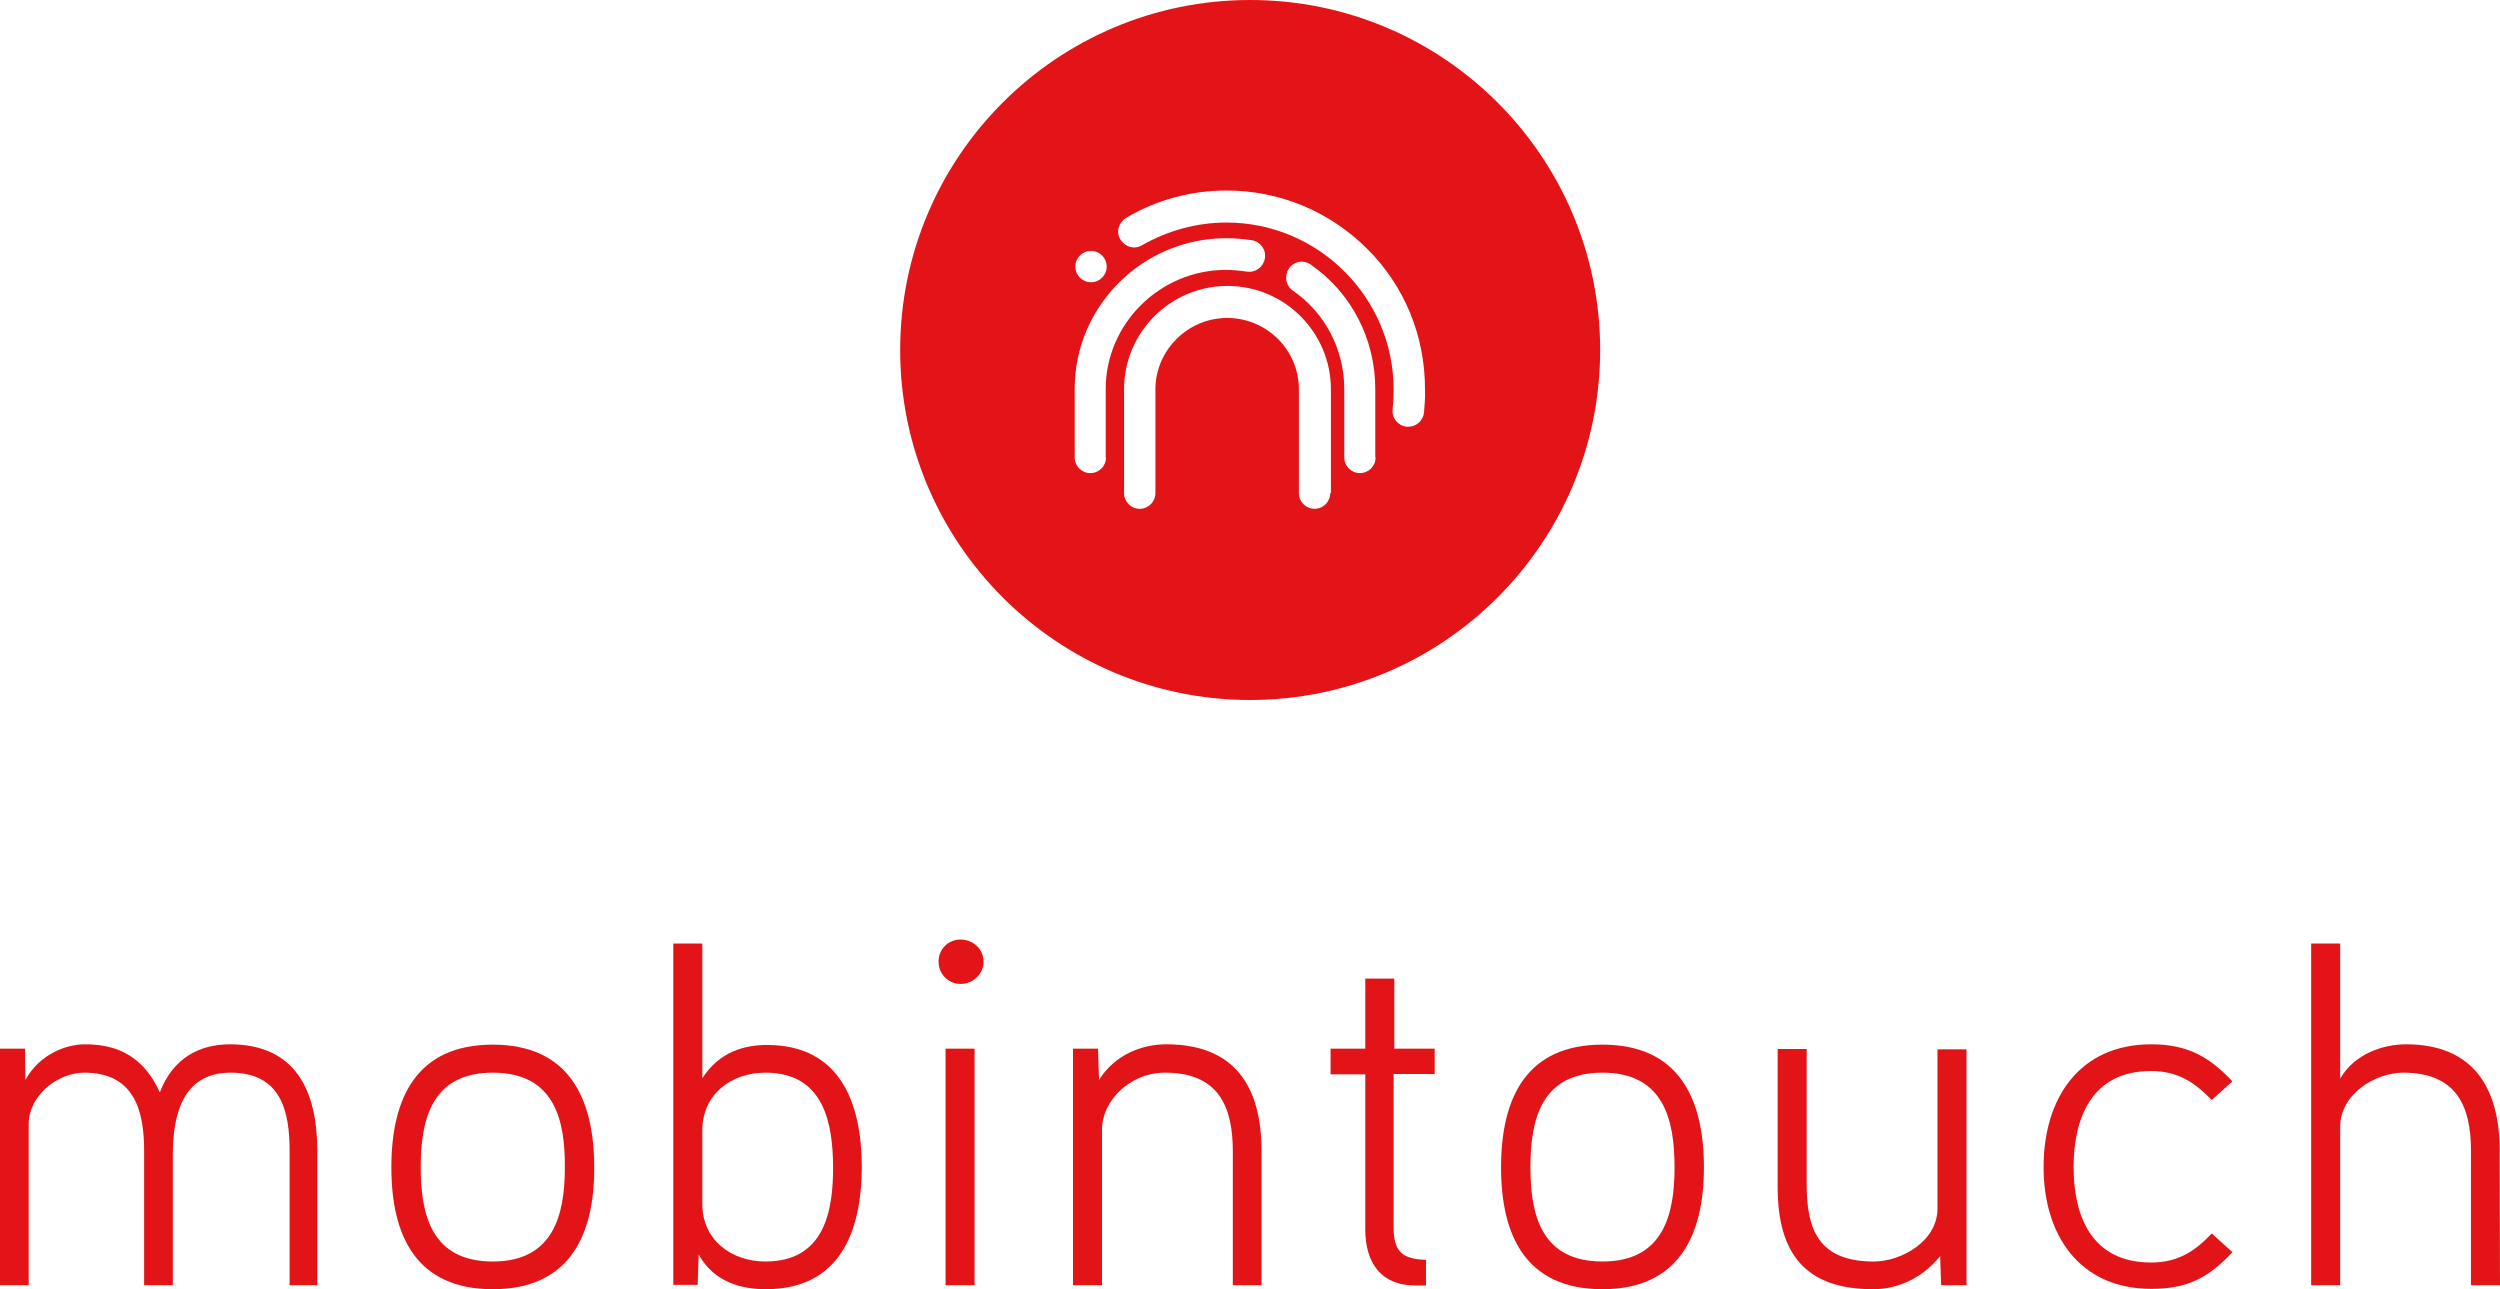 <?xml version="1.0" encoding="utf-8"?>
<!-- Generator: Adobe Illustrator 18.1.1, SVG Export Plug-In . SVG Version: 6.00 Build 0)  -->
<!DOCTYPE svg PUBLIC "-//W3C//DTD SVG 1.1//EN" "http://www.w3.org/Graphics/SVG/1.1/DTD/svg11.dtd">
<svg version="1.1" id="Calque_1" xmlns="http://www.w3.org/2000/svg" xmlns:xlink="http://www.w3.org/1999/xlink" x="0px" y="0px"
	 viewBox="0 0 749.3 386.4" enable-background="new 0 0 749.3 386.4" xml:space="preserve">
<g>
	<path fill="#E21417" d="M95.3,385.2h-8.5V345c0-11.9-2.5-23.5-17.7-23.5c-14.7,0-17.3,13.3-17.3,24.6v39.1h-8.6V345
		c0-11.9-2.8-23.5-17.9-23.5c-8.2,0-16.7,7-16.7,15.4v48.3H0v-70.9h7.5l0.1,9.4c4.3-7.8,12.2-10.7,17.9-10.7
		c9.9,0,17.6,3.8,22.4,14.4C51.9,317,59.9,313,68.9,313c19.5,0,26.2,13.6,26.2,32v40.2H95.3z"/>
	<path fill="#E21417" d="M147.7,386.4c-22.8,0-30.4-15.8-30.4-36.5c0-21,7.7-36.8,30.4-36.8c22.6,0,30.4,15.8,30.4,36.8
		C178.2,370.6,170.4,386.4,147.7,386.4z M147.7,321.5c-18.4,0-21.6,14.1-21.6,28.4c0,14.3,3.3,28.2,21.6,28.2
		c18.2,0,21.6-14,21.6-28.2C169.4,335.5,166.1,321.5,147.7,321.5z"/>
	<path fill="#E21417" d="M229.5,386.4c-6.9,0-15.4-1.9-20.1-10.4l-0.3,9.1h-7.3V282.8h8.7v40.4c5.2-8.2,13-10,19.4-10
		c21.8,0,28.4,17.2,28.4,36.7C258.2,369.4,251.6,386.4,229.5,386.4z M229.4,321.5c-10.3,0-18.9,6.5-18.9,17.3v22.1
		c0,10.8,8.8,17.2,18.9,17.2c17.9,0,20.3-15.4,20.3-28.3C249.6,337,247.2,321.5,229.4,321.5z"/>
	<path fill="#E21417" d="M287.9,294.9c-3.7,0-6.6-3-6.6-6.7s2.9-6.6,6.6-6.6c3.8,0,6.9,2.9,6.9,6.6S291.7,294.9,287.9,294.9z
		 M292.1,385.2h-8.7v-70.9h8.7V385.2z"/>
	<path fill="#E21417" d="M378.2,385.2h-8.7v-40.1c0-13.5-4.3-23.6-20.3-23.6c-10.8,0-18.9,8.7-18.9,16.9v46.8h-8.7v-70.9h7.5
		l0.3,9.4c4.8-7.8,13.2-10.7,20.1-10.7c20.6,0,28.6,12.6,28.6,32V385.2z"/>
	<path fill="#E21417" d="M429.8,321.9h-12.1v46c0,7.2,2.6,9.5,9.7,9.7v7.7h-3c-10.7,0-15.2-7-15.2-16.9v-46.4h-10.4v-7.7h10.4v-21
		h8.7v21h12.1v7.7H429.8z"/>
	<path fill="#E21417" d="M480.3,386.4c-22.8,0-30.4-15.8-30.4-36.5c0-21,7.7-36.8,30.4-36.8c22.6,0,30.4,15.8,30.4,36.8
		C510.7,370.6,502.9,386.4,480.3,386.4z M480.3,321.5c-18.4,0-21.6,14.1-21.6,28.4c0,14.3,3.3,28.2,21.6,28.2
		c18.2,0,21.6-14,21.6-28.2C501.9,335.5,498.6,321.5,480.3,321.5z"/>
	<path fill="#E21417" d="M589.3,385.2h-7.5l-0.3-8.7c-6,7.3-13.5,9.9-20.1,9.9c-20.4,0-28.6-10.8-28.6-30.6v-41.4h8.7v40.9
		c0,13.7,4,22.8,20.1,22.8c8.2,0,19.1-6,19.1-15.9v-47.7h8.7v70.9H589.3z"/>
	<path fill="#E21417" d="M662.9,329.7c-5-5.2-10.1-8.7-18.2-8.7c-17.9,0-23.2,14.3-23.2,28.8c0,14.4,5.2,28.6,23.2,28.6
		c8.1,0,13.2-3.4,18.2-8.7l6.2,5.6c-7.2,7.7-13.5,11-24.3,11c-21.6,0-32.3-16.2-32.3-36.5c0-20.6,10.7-36.8,32.3-36.8
		c10.8,0,17.3,3.7,24.3,11.1L662.9,329.7z"/>
	<path fill="#E21417" d="M749.3,385.2h-8.7v-40.4c0-13.3-4.4-23.3-20.3-23.3c-8.5,0-18.9,6.5-18.9,16.2v47.5h-8.7V282.8h8.7v40.5
		c4.3-7.5,12.9-10.3,19.8-10.3c19.9,0,28,12.9,28,31.8L749.3,385.2L749.3,385.2z"/>
</g>
<path fill="#E21417" d="M374.7,0c-57.9,0-104.9,47-104.9,104.9s47,104.9,104.9,104.9s104.9-47,104.9-104.9S432.6,0,374.7,0z
	 M327,75.2c2.6,0,4.7,2.1,4.7,4.7c0,2.6-2.1,4.7-4.7,4.7s-4.7-2.1-4.7-4.7C322.3,77.3,324.4,75.2,327,75.2z M331.5,137.1
	c0,2.6-2.1,4.7-4.7,4.7s-4.7-2.1-4.7-4.7v-20.5c0-25,20.5-45.2,45.4-45.2c2.5,0,5.1,0.2,7.7,0.6c2.6,0.4,4.4,2.9,3.9,5.5
	s-2.8,4.3-5.5,3.9c-2-0.3-4.2-0.5-6.2-0.5c-19.7,0-36,16.1-36,35.7v20.6H331.5z M398.7,147.8c0,2.6-2.1,4.7-4.7,4.7
	s-4.7-2.1-4.7-4.7v-31.1c0-11.9-9.7-21.4-21.5-21.4s-21.5,9.7-21.5,21.4v31.1c0,2.6-2.1,4.7-4.7,4.7s-4.7-2.1-4.7-4.7v-31.1
	c0-17.1,13.9-31,31-31s31,13.9,31,31V147.8z M412.3,137.1c0,2.6-2.1,4.7-4.7,4.7s-4.7-2.1-4.7-4.7v-20.5c0-11.8-5.7-22.8-15.4-29.5
	c-2.2-1.5-2.6-4.4-1.2-6.6c1.5-2.2,4.3-2.7,6.4-1.3c12.4,8.5,19.5,22.5,19.5,37.4v20.5H412.3z M426.8,123.7
	c-0.3,2.4-2.3,4.2-4.7,4.2c-0.2,0-0.4,0-0.5,0c-2.6-0.3-4.5-2.6-4.2-5.2c0.2-1.9,0.3-3.9,0.3-5.9c0-27.6-22.5-50.1-50.1-50.1
	c-8.9,0-17.6,2.4-25.3,6.8c-2.3,1.4-5.1,0.5-6.5-1.7c-1.4-2.3-0.5-5.1,1.7-6.5c9.1-5.4,19.5-8.2,30.1-8.2c15.9,0,30.8,6.2,42.1,17.4
	s17.4,26.2,17.4,42.1C427.2,119.1,427,121.4,426.8,123.7z"/>
</svg>

